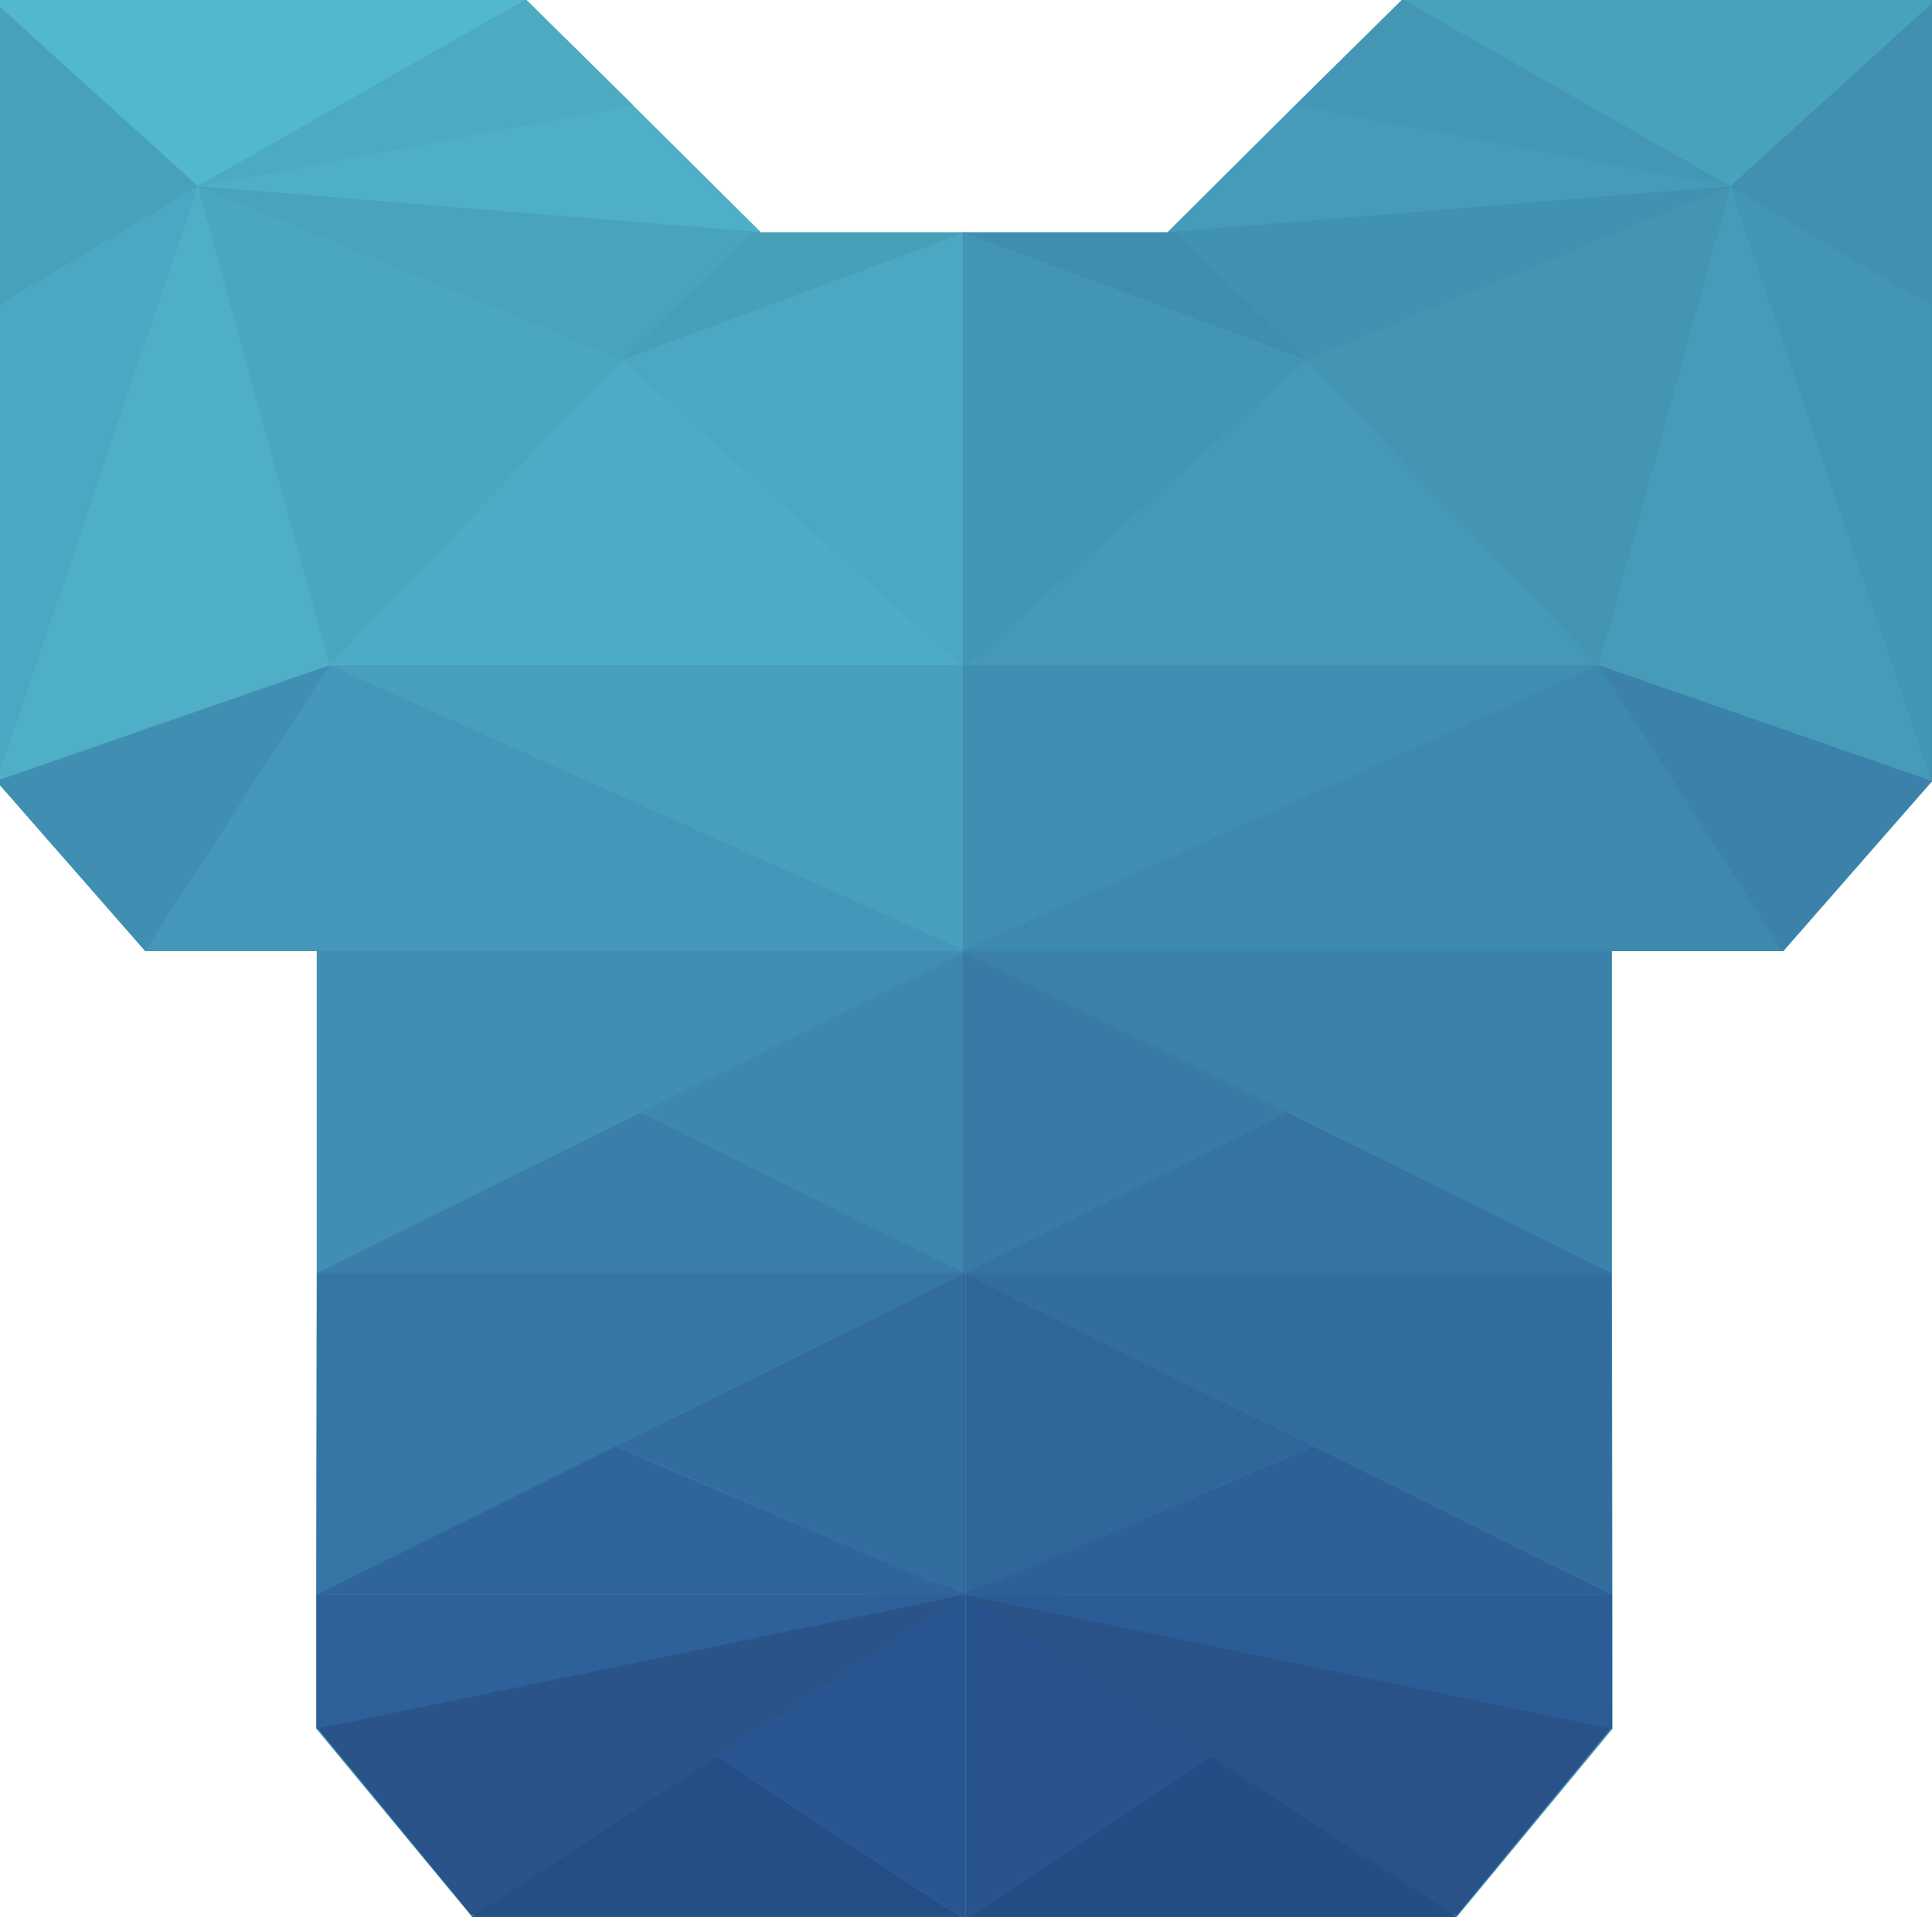<?xml version="1.0" encoding="utf-8"?>
<!-- Generator: Adobe Illustrator 18.0.0, SVG Export Plug-In . SVG Version: 6.00 Build 0)  -->
<!DOCTYPE svg PUBLIC "-//W3C//DTD SVG 1.1//EN" "http://www.w3.org/Graphics/SVG/1.1/DTD/svg11.dtd">
<svg version="1.1" id="Layer_1" xmlns="http://www.w3.org/2000/svg" xmlns:xlink="http://www.w3.org/1999/xlink" x="0px" y="0px"
	 viewBox="0 0 419 415.8" enable-background="new 0 0 419 415.8" xml:space="preserve">
<g>
	<path fill="#48A1BB" d="M208.9,345.8L208.9,345.8L208.9,345.8v69.9h1H316l33.7-40.7l0-29.1l-0.1-69.8h0l0,0v0h0l0-69.8h37.2
		l32.3-36.9v-103V0.8V0l-0.8,0L304.3,0l-0.2,0L281,22.8l0,0l-27.8,27.6l-0.1,0h-0.2h-43.7h-0.3h0v93.8v60.8v1.2l0,0l0,0v0l0,0l0,0
		v0.5v69.3V345.8z M346.7,144.3L375.1,41l0,0L346.7,144.3z"/>
	<g>
		<polygon fill="#2A5489" points="208.9,345.5 215.1,343.2 344.6,367.3 349.6,374.6 316,415.4 305.3,413.7 260.9,388.7 209.8,356.2 
					"/>
		<g>
			<polygon fill="#3A7EAA" points="278.8,241.5 279.2,241.3 349.5,276.1 348.5,276.1 349,283.9 208.9,281.5 208.9,276.1 			"/>
			<polygon fill="#418EB3" points="279.2,241.3 209.6,206.7 208.8,206.3 208.8,206.3 349.5,198.3 349.5,276.1 349.5,276.1 			"/>
			<polygon fill="#295592" points="209.8,415.8 208.8,415.8 208.8,345.9 262.6,381 			"/>
			<polygon fill="#336DA0" points="284.8,313.7 208.8,345.8 208.8,276.1 208.9,276.1 			"/>
			<polygon fill="#3D86AE" points="208.9,276.1 208.8,276.1 208.8,206.8 278.8,241.5 			"/>
			<polygon fill="#3D86AE" points="209.6,206.7 279.2,241.3 278.8,241.5 208.8,206.8 208.8,206.3 			"/>
			<polygon fill="#479FBD" points="346.7,144.3 211.5,205.1 208.8,205.1 208.8,144.3 209.8,144.3 			"/>
			<polygon fill="#479FBD" points="208.8,206.3 208.8,206.3 208.8,206.3 			"/>
			<polygon fill="#479FBD" points="208.8,206.3 208.8,206.3 208.8,206.3 			"/>
			<polygon fill="#479FBD" points="208.8,206.3 208.8,206.3 208.8,206.3 			"/>
			<polygon fill="#479FBD" points="208.8,206.2 208.8,205.1 211.5,205.1 			"/>
			<polygon fill="#4BA7C2" points="209.8,144.3 208.8,144.3 208.8,50.4 283.3,78 			"/>
			<polygon fill="#4EAFC6" points="374.2,40.5 253.2,50.4 280.9,22.8 373.5,40.1 			"/>
			<polygon fill="#4EAFC6" points="375.2,40.6 375.6,41.3 418.9,169.4 346.7,144.3 			"/>
			<polygon fill="#52B8CB" points="304.3,0 418.2,0 418.9,0 418.9,0.8 375.3,40.4 			"/>
			<polygon fill="#52B8CB" points="373.5,40.1 375.3,40.4 374.2,40.5 			"/>
			<polygon fill="#52B8CB" points="375.6,41.3 375.1,41 375.3,40.4 			"/>
			<rect x="349.5" y="276.1" fill="#3676A5" width="0" height="0"/>
			<polygon fill="#3676A5" points="208.9,276.1 348.5,276.1 349.5,276.6 349.5,276.1 349.5,276.1 349.6,345.9 284.8,313.7 			"/>
			<polygon fill="#3676A5" points="349.5,276.1 349.5,276.1 349.5,276.1 			"/>
			<polygon fill="#3676A5" points="349.5,276.6 348.5,276.1 349.5,276.1 			"/>
			<polygon fill="#3A7EAA" points="349.5,276.1 349.5,276.1 349.5,276.1 			"/>
			<rect x="349.5" y="276.1" fill="#3A7EAA" width="0" height="0"/>
			<polygon fill="#3A7EAA" points="348.5,276.1 208.9,276.1 348.5,276.1 			"/>
			<polygon fill="#3A7EAA" points="349.5,276.1 349.5,276.1 349.5,276.1 348.5,276.1 348.5,276.1 			"/>
			<polygon fill="#4DABC5" points="283.3,78 346.7,144.3 209.8,144.3 			"/>
			<polygon fill="#4497B8" points="346.7,144.3 386.6,206.3 349.5,206.3 208.8,206.3 208.8,206.2 			"/>
			<polygon fill="#4497B8" points="208.8,206.3 208.8,206.2 208.8,206.3 208.8,206.3 			"/>
			<polygon fill="#2E609A" points="208.8,345.9 208.8,345.9 208.8,345.9 			"/>
			<polygon fill="#2E609A" points="208.8,345.9 209.8,345.9 349.6,345.9 349.6,375 208.9,345.9 			"/>
			<polygon fill="#2E609A" points="208.8,345.9 208.9,345.9 208.8,345.9 			"/>
			<polygon fill="#30659B" points="284.8,313.7 349.6,345.9 347.9,345.9 211.6,345.9 209.8,345.9 			"/>
			<polygon fill="#30659B" points="208.8,345.9 208.8,345.8 208.8,345.9 			"/>
			<polygon fill="#30659B" points="209.8,345.9 208.8,345.9 208.8,345.8 284.8,313.7 			"/>
			<polygon fill="#254E86" points="316,415.8 209.8,415.8 262.6,381 			"/>
			<polygon fill="#418EB3" points="418.9,169.4 386.6,206.3 346.7,144.3 			"/>
			<polygon fill="#4BA7C2" points="418.9,66.4 418.9,169.4 375.6,41.3 375.3,40.4 			"/>
			<polygon fill="#041848" points="208.8,206.3 208.8,206.3 208.8,206.3 			"/>
			<rect x="208.8" y="206.3" fill="#041848" width="0" height="0"/>
			<polygon fill="#041848" points="208.8,206.3 208.8,206.3 208.8,206.3 			"/>
			<polygon fill="#4BA7BE" points="374.5,40.7 375.1,41 346.7,144.3 283.3,78 			"/>
			<polygon fill="#4BA7BE" points="375.3,40.4 375.1,41 374.5,40.7 			"/>
			<polygon fill="#4CAAC1" points="304,0 304.3,0 375.3,40.4 373.3,40 373.5,40.1 280.9,22.8 280.9,22.8 			"/>
			<polygon fill="#4CAAC1" points="373.3,40 375.3,40.4 373.5,40.1 			"/>
			<polygon fill="#49A3BD" points="283.3,78 255.3,50.4 253.3,50.4 374.2,40.5 374.5,40.7 			"/>
			<polygon fill="#49A3BD" points="253,50.4 253.2,50.4 253.2,50.4 			"/>
			<polygon fill="#49A3BD" points="374.2,40.5 253.3,50.4 253.2,50.4 253.2,50.4 374.2,40.5 			"/>
			<polygon fill="#49A3BD" points="374.2,40.5 375.3,40.4 374.5,40.7 			"/>
			<polygon fill="#49A3BD" points="374.2,40.5 375.3,40.4 374.2,40.5 			"/>
			<polygon fill="#2A5489" points="208.8,345.9 208.8,345.9 208.8,345.9 			"/>
			<polygon fill="#2A5489" points="262.9,380.8 262.6,381 208.8,345.9 208.8,345.9 			"/>
			<polygon fill="#2A5489" points="208.8,345.9 208.8,345.9 208.8,345.9 			"/>
			<polygon fill="#2A5489" points="208.9,345.9 262.9,380.8 208.8,345.9 208.8,345.9 			"/>
			<polygon fill="#2A5489" points="262.9,380.8 316,415.8 262.6,381 			"/>
			<polygon fill="#479FB8" points="283.3,78 252.9,50.4 253,50.4 252.9,50.4 			"/>
			<polygon fill="#479FB8" points="208.8,50.4 208.9,50.4 209.2,50.4 252.9,50.4 283.3,78 			"/>
			<polygon fill="#479FB8" points="253.1,50.4 253.3,50.4 255.3,50.4 283.3,78 252.9,50.4 253,50.4 253.2,50.4 			"/>
			<polygon fill="#479FB8" points="253.2,50.4 253.3,50.4 253.1,50.4 			"/>
			<polygon fill="#48A1BB" points="418.9,0.8 418.9,66.4 375.3,40.4 			"/>
		</g>
	</g>
</g>
<g>
	<path fill="#48A1BB" d="M209.3,276.1v-69.3v-0.5l0,0l0,0v0l0,0l0,0v-1.2v-60.8V50.4h0h-0.3h-43.7h-0.2l-0.1,0l-27.8-27.6l0,0
		L114.1,0h-0.2H0h-0.8v0.8v65.6v103l32.3,36.9h37.2l0,69.8h0v0l0,0h0l-0.1,69.8l0,29.1l33.7,40.7h106.1h1v-69.9l0,0l0,0V276.1z
		 M43.1,41L43.1,41l28.4,103.3L43.1,41z"/>
	<g>
		<polygon fill="#2A5489" points="209.3,345.5 203.1,343.2 73.6,367.3 68.6,374.6 102.2,415.4 112.9,413.7 157.2,388.7 208.4,356.2 
					"/>
		<g>
			<polygon fill="#3A7EAA" points="139.4,241.5 138.9,241.3 68.7,276.1 69.7,276.1 69.2,283.9 209.3,281.5 209.3,276.1 			"/>
			<polygon fill="#418EB3" points="138.9,241.3 208.6,206.7 209.3,206.3 209.3,206.3 68.7,198.3 68.7,276.1 68.7,276.1 			"/>
			<polygon fill="#295592" points="208.4,415.8 209.3,415.8 209.3,345.9 155.6,381 			"/>
			<polygon fill="#336DA0" points="133.4,313.7 209.3,345.8 209.3,276.1 209.3,276.1 			"/>
			<polygon fill="#3D86AE" points="209.3,276.1 209.3,276.1 209.3,206.8 139.4,241.5 			"/>
			<polygon fill="#3D86AE" points="208.6,206.7 138.9,241.3 139.4,241.5 209.3,206.8 209.3,206.3 			"/>
			<polygon fill="#479FBD" points="71.5,144.3 206.7,205.1 209.3,205.1 209.3,144.3 208.4,144.3 			"/>
			<polygon fill="#479FBD" points="209.4,206.3 209.4,206.3 209.4,206.3 			"/>
			<polygon fill="#479FBD" points="209.3,206.3 209.3,206.3 209.4,206.3 			"/>
			<polygon fill="#479FBD" points="209.4,206.3 209.3,206.3 209.3,206.3 			"/>
			<polygon fill="#479FBD" points="209.3,206.2 209.3,205.1 206.7,205.1 			"/>
			<polygon fill="#4BA7C2" points="208.4,144.3 209.3,144.3 209.3,50.4 134.9,78 			"/>
			<polygon fill="#4EAFC6" points="44,40.5 165,50.4 137.2,22.8 44.7,40.1 			"/>
			<polygon fill="#4EAFC6" points="43,40.6 42.6,41.3 -0.8,169.4 71.5,144.3 			"/>
			<polygon fill="#52B8CB" points="113.9,0 0,0 -0.8,0 -0.8,0.8 42.9,40.4 			"/>
			<polygon fill="#52B8CB" points="44.7,40.1 42.9,40.4 44,40.5 			"/>
			<polygon fill="#52B8CB" points="42.6,41.3 43.1,41 42.9,40.4 			"/>
			<rect x="68.7" y="276.1" fill="#3676A5" width="0" height="0"/>
			<polygon fill="#3676A5" points="209.3,276.1 69.7,276.1 68.7,276.6 68.7,276.1 68.7,276.1 68.6,345.9 133.4,313.7 			"/>
			<polygon fill="#3676A5" points="68.7,276.1 68.7,276.1 68.7,276.1 			"/>
			<polygon fill="#3676A5" points="68.7,276.6 69.7,276.1 68.7,276.1 			"/>
			<polygon fill="#3A7EAA" points="68.7,276.1 68.7,276.1 68.7,276.1 			"/>
			<rect x="68.7" y="276.1" fill="#3A7EAA" width="0" height="0"/>
			<polygon fill="#3A7EAA" points="69.7,276.1 209.3,276.1 69.7,276.1 			"/>
			<polygon fill="#3A7EAA" points="68.7,276.1 68.7,276.1 68.7,276.1 69.7,276.1 69.7,276.1 			"/>
			<polygon fill="#4DABC5" points="134.9,78 71.5,144.3 208.4,144.3 			"/>
			<polygon fill="#4497B8" points="71.5,144.3 31.5,206.3 68.7,206.3 209.3,206.3 209.3,206.2 			"/>
			<polygon fill="#4497B8" points="209.4,206.3 209.3,206.2 209.3,206.3 209.4,206.3 			"/>
			<polygon fill="#2E609A" points="209.3,345.9 209.4,345.9 209.3,345.9 			"/>
			<polygon fill="#2E609A" points="209.3,345.9 208.4,345.9 68.6,345.9 68.6,375 209.3,345.9 			"/>
			<polygon fill="#2E609A" points="209.3,345.9 209.3,345.9 209.3,345.9 			"/>
			<polygon fill="#30659B" points="133.4,313.7 68.6,345.9 70.2,345.9 206.6,345.9 208.4,345.9 			"/>
			<polygon fill="#30659B" points="209.4,345.9 209.3,345.8 209.3,345.9 			"/>
			<polygon fill="#30659B" points="208.4,345.9 209.3,345.9 209.3,345.8 133.4,313.7 			"/>
			<polygon fill="#254E86" points="102.2,415.8 208.4,415.8 155.6,381 			"/>
			<polygon fill="#418EB3" points="-0.8,169.4 31.5,206.3 71.5,144.3 			"/>
			<polygon fill="#4BA7C2" points="-0.8,66.4 -0.8,169.4 42.6,41.3 42.9,40.4 			"/>
			<polygon fill="#041848" points="209.4,206.3 209.4,206.3 209.4,206.3 			"/>
			<rect x="209.3" y="206.3" fill="#041848" width="0" height="0"/>
			<polygon fill="#041848" points="209.3,206.3 209.3,206.3 209.3,206.3 			"/>
			<polygon fill="#4BA7BE" points="43.6,40.7 43.1,41 71.5,144.3 134.9,78 			"/>
			<polygon fill="#4BA7BE" points="42.9,40.4 43.1,41 43.6,40.7 			"/>
			<polygon fill="#4CAAC1" points="114.2,0 113.9,0 42.9,40.4 44.9,40 44.7,40.1 137.2,22.8 137.3,22.8 			"/>
			<polygon fill="#4CAAC1" points="44.9,40 42.9,40.4 44.7,40.1 			"/>
			<polygon fill="#49A3BD" points="134.9,78 162.9,50.4 164.9,50.4 44,40.5 43.6,40.7 			"/>
			<polygon fill="#49A3BD" points="165.2,50.4 165,50.4 165,50.4 			"/>
			<polygon fill="#49A3BD" points="44,40.5 164.9,50.4 165,50.4 165,50.4 44,40.5 			"/>
			<polygon fill="#49A3BD" points="44,40.5 42.9,40.4 43.6,40.7 			"/>
			<polygon fill="#49A3BD" points="44,40.5 42.9,40.4 44,40.5 			"/>
			<polygon fill="#2A5489" points="209.3,345.9 209.3,345.9 209.4,345.9 			"/>
			<polygon fill="#2A5489" points="155.3,380.8 155.6,381 209.3,345.9 209.3,345.9 			"/>
			<polygon fill="#2A5489" points="209.3,345.9 209.4,345.9 209.3,345.9 			"/>
			<polygon fill="#2A5489" points="209.3,345.9 155.3,380.8 209.3,345.9 209.3,345.9 			"/>
			<polygon fill="#2A5489" points="155.3,380.8 102.2,415.8 155.6,381 			"/>
			<polygon fill="#479FB8" points="134.9,78 165.3,50.4 165.2,50.4 165.3,50.4 			"/>
			<polygon fill="#479FB8" points="209.3,50.4 209.3,50.4 209,50.4 165.3,50.4 134.9,78 			"/>
			<polygon fill="#479FB8" points="165,50.4 164.9,50.4 162.9,50.4 134.9,78 165.3,50.4 165.2,50.4 165,50.4 			"/>
			<polygon fill="#479FB8" points="165,50.4 164.9,50.4 165,50.4 			"/>
			<polygon fill="#48A1BB" points="-0.8,0.8 -0.8,66.4 42.9,40.4 			"/>
		</g>
	</g>
</g>
<polygon opacity="0.2" fill="#254E86" points="418.9,0 418.2,0 418.2,0 304.3,0 304.3,0 304.1,0 304,0 280.9,22.8 280.9,22.8 
	253.2,50.4 253,50.4 252.9,50.4 252.9,50.4 209.3,50.4 209.2,50.4 208.9,50.4 208.9,50.4 208.9,50.4 208.8,50.4 208.8,144.3 
	208.8,205.1 208.8,206.2 208.8,206.3 208.8,206.3 208.8,206.3 208.8,206.3 208.8,206.3 208.8,206.8 208.8,276.1 208.8,345.8 
	208.8,345.9 208.8,345.9 208.8,415.8 208.9,415.8 209.8,415.8 209.8,415.8 316,415.8 316,415.8 349.7,375 349.6,345.9 349.5,276.1 
	349.6,276.1 349.5,276.1 349.5,276.1 349.5,276.1 349.5,206.3 386.6,206.3 386.7,206.3 419,169.4 419,66.4 419,0.8 419,0 "/>
</svg>
